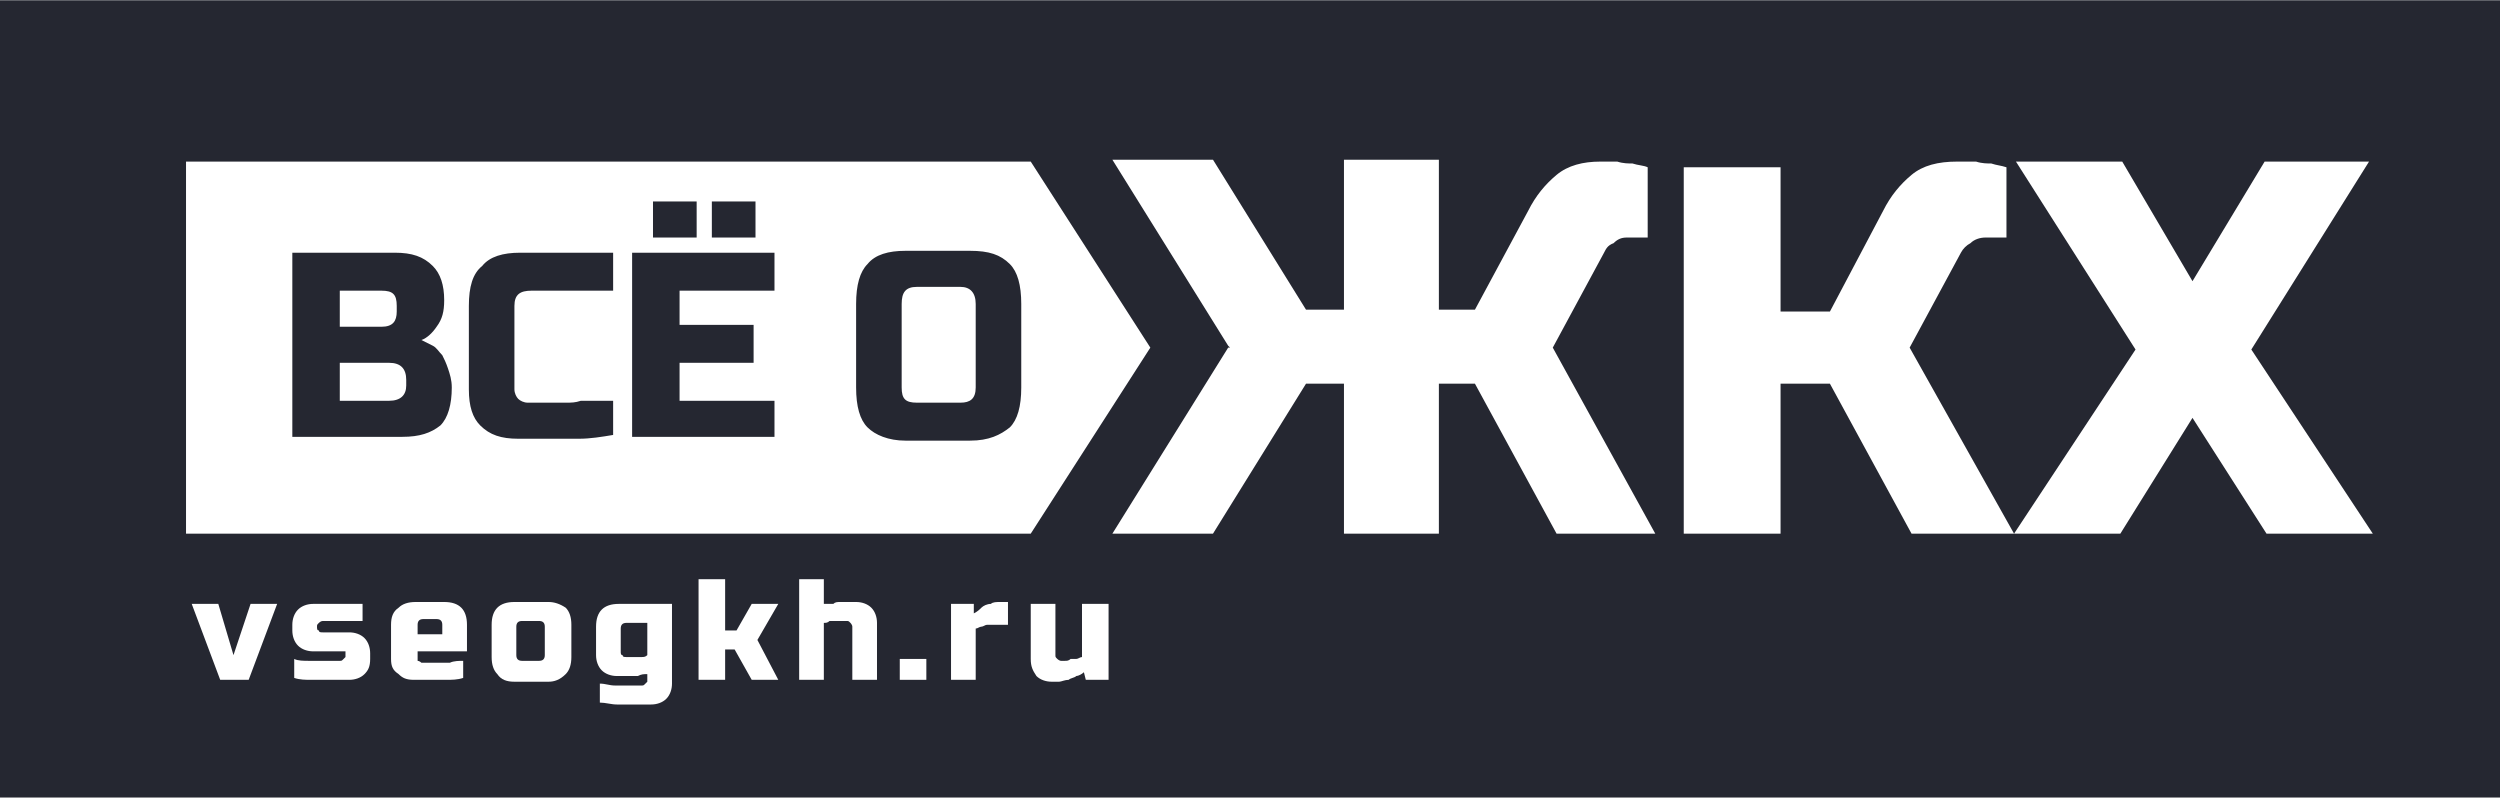<?xml version="1.0" encoding="UTF-8"?>
<!DOCTYPE svg PUBLIC "-//W3C//DTD SVG 1.1//EN" "http://www.w3.org/Graphics/SVG/1.1/DTD/svg11.dtd">
<!-- Creator: CorelDRAW X7 -->
<svg xmlns="http://www.w3.org/2000/svg" xml:space="preserve" width="1429px" height="456px" version="1.1" style="shape-rendering:geometricPrecision; text-rendering:geometricPrecision; image-rendering:optimizeQuality; fill-rule:evenodd; clip-rule:evenodd"
viewBox="0 0 1317 420"
 xmlns:xlink="http://www.w3.org/1999/xlink">
 <defs>
  <style type="text/css">
   <![CDATA[
    .fil0 {fill:#252731}
    .fil1 {fill:white}
    .fil2 {fill:white;fill-rule:nonzero}
   ]]>
  </style>
 </defs>
 <g id="Layer_x0020_1">
  <g id="_745608448">
   <polygon class="fil0" points="0,0 0,420 1317,420 1317,0 "/>
   <path class="fil1" d="M398 125l0 -19 -23 0 0 19 23 0zm-31 0l0 0 0 -19 -23 0 0 19 23 0zm-188 47l0 0 0 -19 22 0c6,0 8,2 8,8l0 3c0,5 -2,8 -8,8l-22 0zm0 39l0 0 0 -20 26 0c6,0 9,3 9,9l0 3c0,5 -3,8 -9,8l-26 0zm296 -7l0 0 0 -44c0,-6 2,-9 8,-9l23 0c5,0 8,3 8,9l0 44c0,6 -3,8 -8,8l-23 0c-6,0 -8,-2 -8,-8zm-67 26l0 0 0 -19 -50 0 0 -20 39 0 0 -20 -39 0 0 -18 50 0 0 -20 -75 0 0 97 75 0zm-176 -6l0 0c4,-4 6,-11 6,-20 0,-4 -1,-7 -2,-10 -1,-3 -2,-5 -3,-7 -2,-2 -3,-4 -5,-5 -2,-1 -4,-2 -6,-3 3,-1 6,-4 8,-7 3,-4 4,-8 4,-14 0,-8 -2,-14 -6,-18 -5,-5 -11,-7 -20,-7l-54 0 0 97 58 0c9,0 15,-2 20,-6zm91 5l0 0 0 -18 -17 0c-3,1 -5,1 -8,1l-20 0c-2,0 -4,-1 -5,-2 -1,-1 -2,-3 -2,-5l0 -44c0,-6 3,-8 9,-8l43 0 0 -20 -49 0c-9,0 -16,2 -20,7 -5,4 -7,11 -7,21l0 44c0,9 2,15 6,19 5,5 11,7 20,7l32 0c6,0 12,-1 18,-2zm209 -4l0 0c4,-4 6,-11 6,-21l0 -44c0,-10 -2,-17 -6,-21 -5,-5 -11,-7 -21,-7l-34 0c-9,0 -16,2 -20,7 -4,4 -6,11 -6,21l0 44c0,10 2,17 6,21 4,4 11,7 20,7l34 0c10,0 16,-3 21,-7zm-434 56l0 0 0 -196 445 0 63 98 -63 98 -445 0z"/>
   <path class="fil2" d="M1006 183l55 98 -54 0 -43 -79 -26 0 0 79 -51 0 0 -193 51 0 0 76 26 0 28 -53c4,-8 9,-14 15,-19 6,-5 14,-7 24,-7 4,0 7,0 10,0 3,1 6,1 8,1 3,1 5,1 8,2l0 37 -11 0c-3,0 -6,1 -8,3 -2,1 -4,3 -5,5l-27 50z"/>
   <polygon class="fil2" points="1193,85 1248,85 1186,184 1250,281 1194,281 1155,220 1117,281 1061,281 1125,184 1062,85 1118,85 1155,148 "/>
   <path class="fil2" d="M586 281l61 -98 1 0 -1 -1 -61 -98 53 0 49 79 20 0 0 -79 50 0 0 79 19 0 0 0 28 -52c4,-8 9,-14 15,-19 6,-5 14,-7 23,-7 3,0 7,0 9,0 3,1 6,1 8,1 3,1 6,1 8,2l0 37 -11 0c-3,0 -5,1 -7,3 -3,1 -4,3 -5,5l-27 50 54 98 -52 0 -43 -79 -19 0 0 79 -50 0 0 -79 -20 0 -49 79 -53 0z"/>
   <g>
    <polygon class="fil2" points="132,318 146,318 131,358 116,358 101,318 115,318 123,345 "/>
    <path class="fil2" d="M167 330c0,1 0,2 1,2 0,1 1,1 2,1l14 0c3,0 6,1 8,3 2,2 3,5 3,8l0 3c0,4 -1,6 -3,8 -2,2 -5,3 -8,3 -4,0 -7,0 -10,0 -4,0 -7,0 -10,0 -3,0 -6,0 -9,-1l0 -10c2,1 5,1 8,1 2,0 5,0 8,0 3,0 5,0 8,0 1,0 1,0 2,-1 0,0 1,-1 1,-1l0 -3 -17 0c-3,0 -6,-1 -8,-3 -2,-2 -3,-5 -3,-8l0 -3c0,-3 1,-6 3,-8 2,-2 5,-3 8,-3l26 0 0 9 -21 0c-1,0 -2,1 -2,1 -1,1 -1,1 -1,2z"/>
    <path class="fil2" d="M206 329c0,-4 1,-7 4,-9 2,-2 5,-3 9,-3l15 0c4,0 7,1 9,3 2,2 3,5 3,9l0 14 -26 0 0 3c0,1 0,1 0,2 1,0 2,1 2,1 3,0 5,0 7,0 3,0 5,0 8,0 2,-1 5,-1 7,-1l0 9c-3,1 -6,1 -9,1 -2,0 -5,0 -8,0 -3,0 -6,0 -9,0 -4,0 -6,-1 -8,-3 -3,-2 -4,-4 -4,-8l0 -18zm17 -3l0 0c-2,0 -3,1 -3,3l0 5 13 0 0 -5c0,-2 -1,-3 -3,-3l-7 0z"/>
    <path class="fil2" d="M287 330c0,-2 -1,-3 -3,-3l-9 0c-2,0 -3,1 -3,3l0 15c0,2 1,3 3,3l9 0c2,0 3,-1 3,-3l0 -15zm14 16l0 0c0,4 -1,7 -3,9 -3,3 -6,4 -9,4l-18 0c-4,0 -7,-1 -9,-4 -2,-2 -3,-5 -3,-9l0 -17c0,-4 1,-7 3,-9 2,-2 5,-3 9,-3l18 0c3,0 6,1 9,3 2,2 3,5 3,9l0 17z"/>
    <path class="fil2" d="M327 343c0,1 0,2 1,2 0,1 1,1 2,1l2 0c1,0 2,0 3,0 1,0 2,0 3,0 1,0 2,0 3,-1l0 -17 -11 0c-2,0 -3,1 -3,3l0 12zm-13 -13l0 0c0,-4 1,-7 3,-9 2,-2 5,-3 9,-3l28 0 0 42c0,3 -1,6 -3,8 -2,2 -5,3 -8,3 -3,0 -6,0 -9,0 -3,0 -6,0 -9,0 -3,0 -6,-1 -9,-1l0 -10c3,0 5,1 8,1 2,0 4,0 7,0 2,0 5,0 7,0 1,0 1,0 2,-1 0,0 1,-1 1,-1l0 -4c-2,0 -3,0 -5,1 -1,0 -3,0 -4,0 -2,0 -3,0 -4,0l-3 0c-3,0 -6,-1 -8,-3 -2,-2 -3,-5 -3,-8l0 -15z"/>
    <polygon class="fil2" points="382,342 382,358 368,358 368,305 382,305 382,332 388,332 396,318 410,318 399,337 410,358 396,358 387,342 "/>
    <path class="fil2" d="M443 327c-1,0 -2,0 -3,0 -1,0 -2,0 -3,0 -1,1 -2,1 -3,1l0 30 -13 0 0 -53 13 0 0 13c2,0 3,0 5,0 1,-1 2,-1 4,-1 1,0 3,0 4,0l4 0c3,0 6,1 8,3 2,2 3,5 3,8l0 30 -13 0 0 -28c0,-1 -1,-2 -1,-2 -1,-1 -1,-1 -2,-1l-3 0z"/>
    <polygon class="fil2" points="474,347 488,347 488,358 474,358 "/>
    <path class="fil2" d="M513 318l0 5c2,-1 3,-2 4,-3 1,-1 3,-2 5,-2 1,-1 3,-1 5,-1l4 0 0 12 -7 0c-1,0 -3,0 -4,0 -1,0 -2,1 -3,1 -1,0 -2,1 -3,1l0 27 -13 0 0 -40 12 0z"/>
    <path class="fil2" d="M572 358l-1 -4c-1,1 -3,2 -4,2 -1,1 -3,1 -4,2 -2,0 -4,1 -5,1l-4 0c-3,0 -6,-1 -8,-3 -2,-3 -3,-5 -3,-9l0 -29 13 0 0 27c0,1 0,1 1,2 0,0 1,1 2,1l2 0c1,0 2,0 3,-1 1,0 2,0 3,0 1,0 2,-1 3,-1l0 -28 14 0 0 40 -12 0z"/>
   </g>
  </g>
 </g>
</svg>
